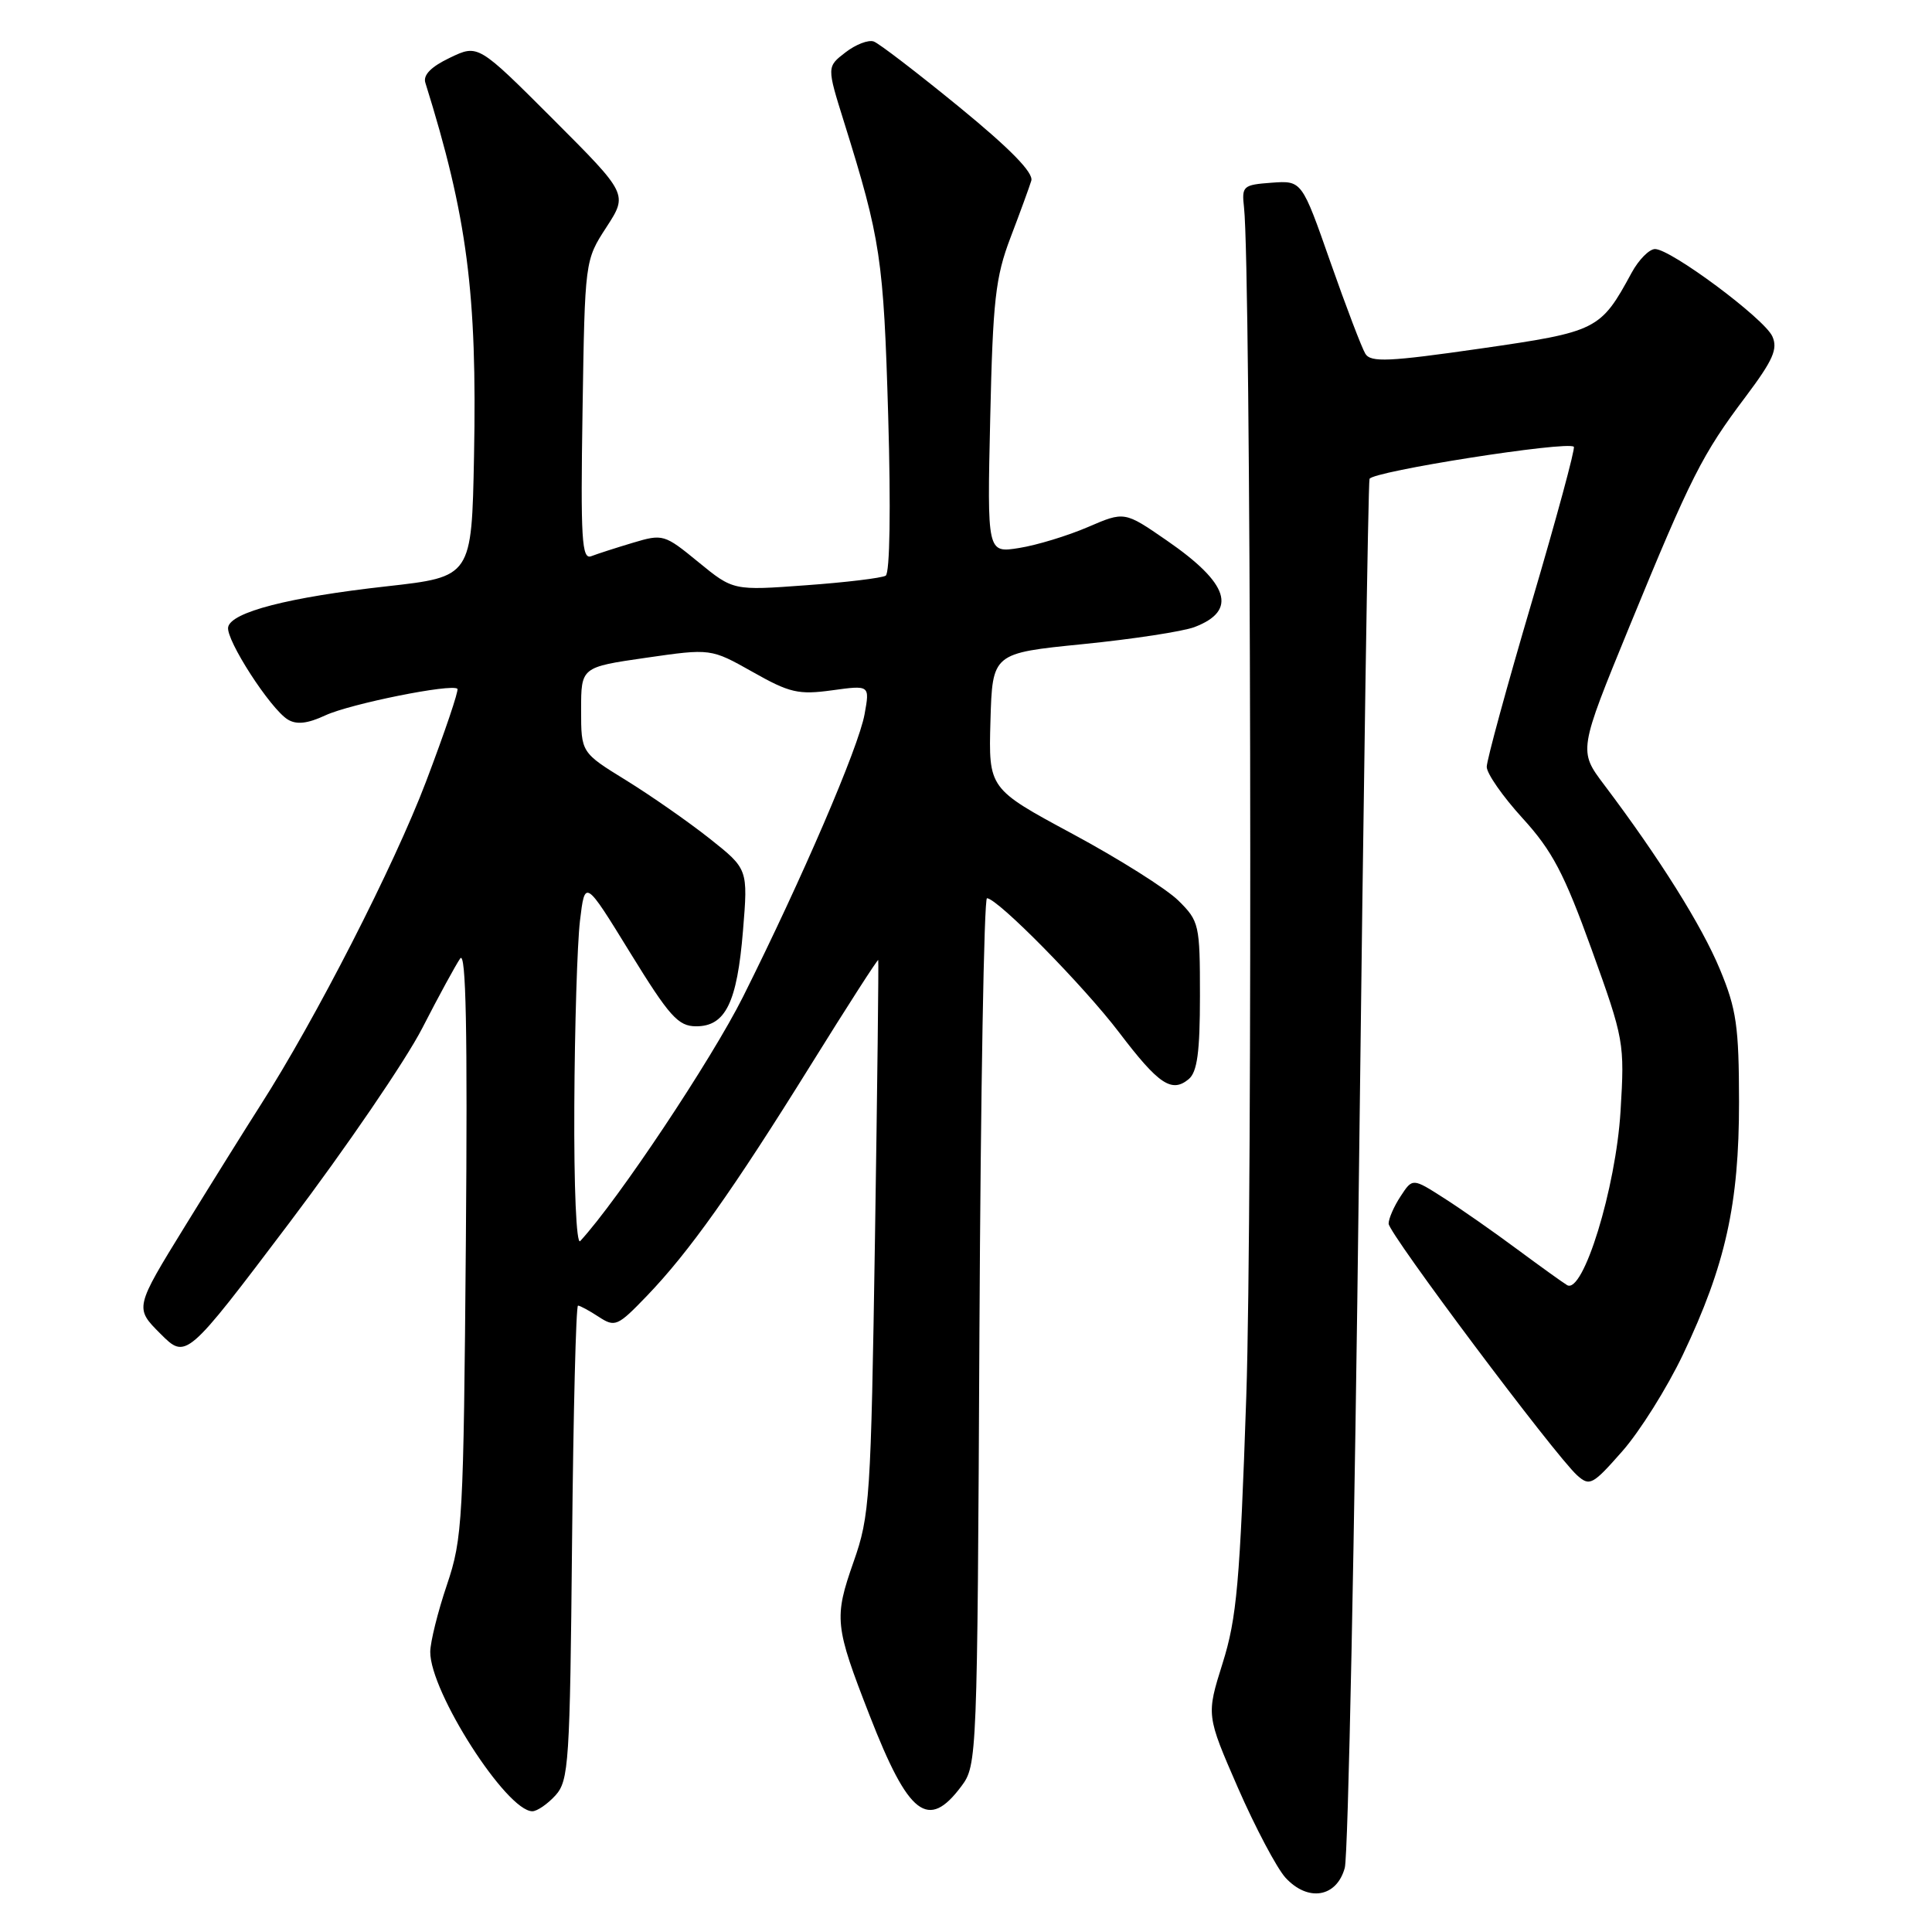 <?xml version="1.0" encoding="UTF-8" standalone="no"?>
<!DOCTYPE svg PUBLIC "-//W3C//DTD SVG 1.1//EN" "http://www.w3.org/Graphics/SVG/1.1/DTD/svg11.dtd" >
<svg xmlns="http://www.w3.org/2000/svg" xmlns:xlink="http://www.w3.org/1999/xlink" version="1.1" viewBox="0 0 256 256">
 <g >
 <path fill="currentColor"
d=" M 178.19 247.50 C 178.64 245.85 179.49 204.00 180.08 154.50 C 180.67 105.00 181.29 64.03 181.47 63.46 C 181.76 62.47 207.72 58.39 208.54 59.20 C 208.75 59.42 206.24 68.68 202.96 79.80 C 199.68 90.91 197.00 100.73 197.00 101.61 C 197.00 102.50 199.14 105.56 201.75 108.42 C 205.68 112.73 207.26 115.73 210.90 125.81 C 215.20 137.73 215.28 138.18 214.73 147.24 C 214.11 157.46 209.76 171.58 207.64 170.28 C 207.01 169.90 204.03 167.75 201.00 165.51 C 197.97 163.26 193.63 160.22 191.34 158.76 C 187.17 156.09 187.17 156.09 185.59 158.51 C 184.71 159.84 184.00 161.47 184.00 162.14 C 184.00 163.43 205.98 192.76 208.97 195.48 C 210.64 196.98 211.03 196.77 214.96 192.30 C 217.28 189.67 220.89 183.91 222.99 179.51 C 228.64 167.65 230.44 159.54 230.43 146.00 C 230.42 136.01 230.09 133.71 227.90 128.45 C 225.50 122.66 219.89 113.71 212.56 103.99 C 209.16 99.48 209.16 99.48 215.92 82.99 C 224.08 63.11 225.55 60.21 231.31 52.56 C 234.95 47.71 235.60 46.23 234.84 44.56 C 233.75 42.19 221.39 33.00 219.30 33.00 C 218.54 33.00 217.14 34.41 216.20 36.14 C 212.07 43.75 211.68 43.95 196.14 46.19 C 184.04 47.93 181.64 48.04 180.92 46.88 C 180.45 46.12 178.36 40.64 176.28 34.71 C 172.50 23.92 172.50 23.92 168.50 24.21 C 164.70 24.49 164.52 24.65 164.84 27.50 C 165.75 35.53 165.99 160.01 165.14 185.00 C 164.30 209.71 163.88 214.42 162.00 220.39 C 159.84 227.27 159.84 227.27 164.03 236.89 C 166.34 242.17 169.18 247.53 170.33 248.80 C 173.31 252.05 177.12 251.42 178.19 247.50 Z  M 73.60 237.90 C 75.37 235.94 75.52 233.63 75.80 204.40 C 75.97 187.13 76.32 173.00 76.59 173.00 C 76.85 173.00 78.09 173.67 79.34 174.49 C 81.49 175.89 81.83 175.75 85.69 171.74 C 91.32 165.89 97.09 157.75 107.43 141.12 C 112.28 133.31 116.31 127.05 116.37 127.21 C 116.44 127.37 116.25 143.93 115.94 164.00 C 115.40 198.60 115.26 200.84 113.10 206.96 C 110.49 214.41 110.60 215.43 115.23 227.31 C 120.40 240.59 122.99 242.58 127.39 236.68 C 129.47 233.90 129.50 233.04 129.78 176.43 C 129.94 144.84 130.39 119.01 130.78 119.02 C 132.21 119.06 143.60 130.64 148.28 136.79 C 153.52 143.69 155.26 144.86 157.51 142.99 C 158.64 142.05 159.00 139.41 159.00 131.95 C 159.00 122.49 158.90 122.06 156.14 119.33 C 154.56 117.77 148.26 113.80 142.13 110.50 C 130.99 104.50 130.99 104.50 131.24 95.52 C 131.50 86.55 131.50 86.55 143.50 85.35 C 150.10 84.69 156.75 83.67 158.28 83.09 C 164.02 80.90 162.87 77.31 154.58 71.60 C 149.00 67.75 149.00 67.75 144.15 69.84 C 141.48 70.99 137.38 72.24 135.05 72.61 C 130.80 73.29 130.80 73.29 131.21 55.39 C 131.56 39.79 131.90 36.73 133.89 31.50 C 135.15 28.20 136.39 24.80 136.65 23.95 C 136.98 22.90 133.86 19.71 127.09 14.17 C 121.57 9.66 116.48 5.75 115.78 5.50 C 115.07 5.24 113.39 5.89 112.03 6.94 C 109.55 8.85 109.55 8.85 111.84 16.17 C 116.70 31.73 117.08 34.29 117.69 55.10 C 118.05 67.36 117.91 75.94 117.36 76.28 C 116.85 76.59 112.10 77.17 106.80 77.55 C 97.16 78.26 97.16 78.26 92.54 74.48 C 88.04 70.79 87.84 70.73 83.86 71.92 C 81.62 72.59 79.14 73.39 78.34 73.70 C 77.09 74.18 76.92 71.45 77.19 54.38 C 77.50 34.50 77.50 34.50 80.35 30.11 C 83.20 25.72 83.20 25.72 73.28 15.79 C 63.35 5.86 63.35 5.86 59.62 7.65 C 57.12 8.84 56.04 9.94 56.36 10.96 C 61.91 28.71 63.23 38.84 62.81 60.47 C 62.50 76.43 62.50 76.43 51.25 77.69 C 38.27 79.13 30.62 81.11 30.23 83.10 C 29.91 84.77 35.81 93.91 38.13 95.34 C 39.29 96.05 40.75 95.89 43.13 94.78 C 46.45 93.25 59.88 90.55 60.61 91.27 C 60.81 91.48 58.94 97.01 56.45 103.57 C 52.22 114.71 41.81 135.06 34.48 146.50 C 32.72 149.25 28.25 156.41 24.56 162.40 C 17.84 173.31 17.84 173.31 21.25 176.72 C 24.66 180.13 24.66 180.13 38.34 162.03 C 45.86 152.08 53.79 140.46 55.96 136.22 C 58.14 131.97 60.40 127.83 60.98 127.00 C 61.75 125.93 61.96 136.60 61.73 164.50 C 61.42 201.52 61.30 203.83 59.22 210.00 C 58.01 213.57 57.02 217.57 57.01 218.88 C 56.98 224.18 67.12 240.00 70.54 240.00 C 71.17 240.00 72.55 239.05 73.60 237.90 Z  M 76.10 146.45 C 76.15 136.03 76.49 125.03 76.85 122.00 C 77.51 116.50 77.51 116.50 83.50 126.24 C 88.71 134.70 89.86 135.98 92.23 135.99 C 96.13 136.00 97.67 132.86 98.45 123.32 C 99.12 115.15 99.12 115.15 94.01 111.10 C 91.19 108.87 86.21 105.40 82.94 103.38 C 77.00 99.72 77.00 99.72 77.00 94.06 C 77.00 88.40 77.00 88.40 85.59 87.16 C 94.19 85.92 94.19 85.92 99.72 89.03 C 104.63 91.81 105.80 92.08 110.25 91.47 C 115.26 90.78 115.26 90.78 114.56 94.64 C 113.77 99.03 106.28 116.43 98.46 132.07 C 94.26 140.45 81.89 159.01 76.88 164.45 C 76.37 165.00 76.04 157.35 76.10 146.45 Z "/>
</g>
</svg>